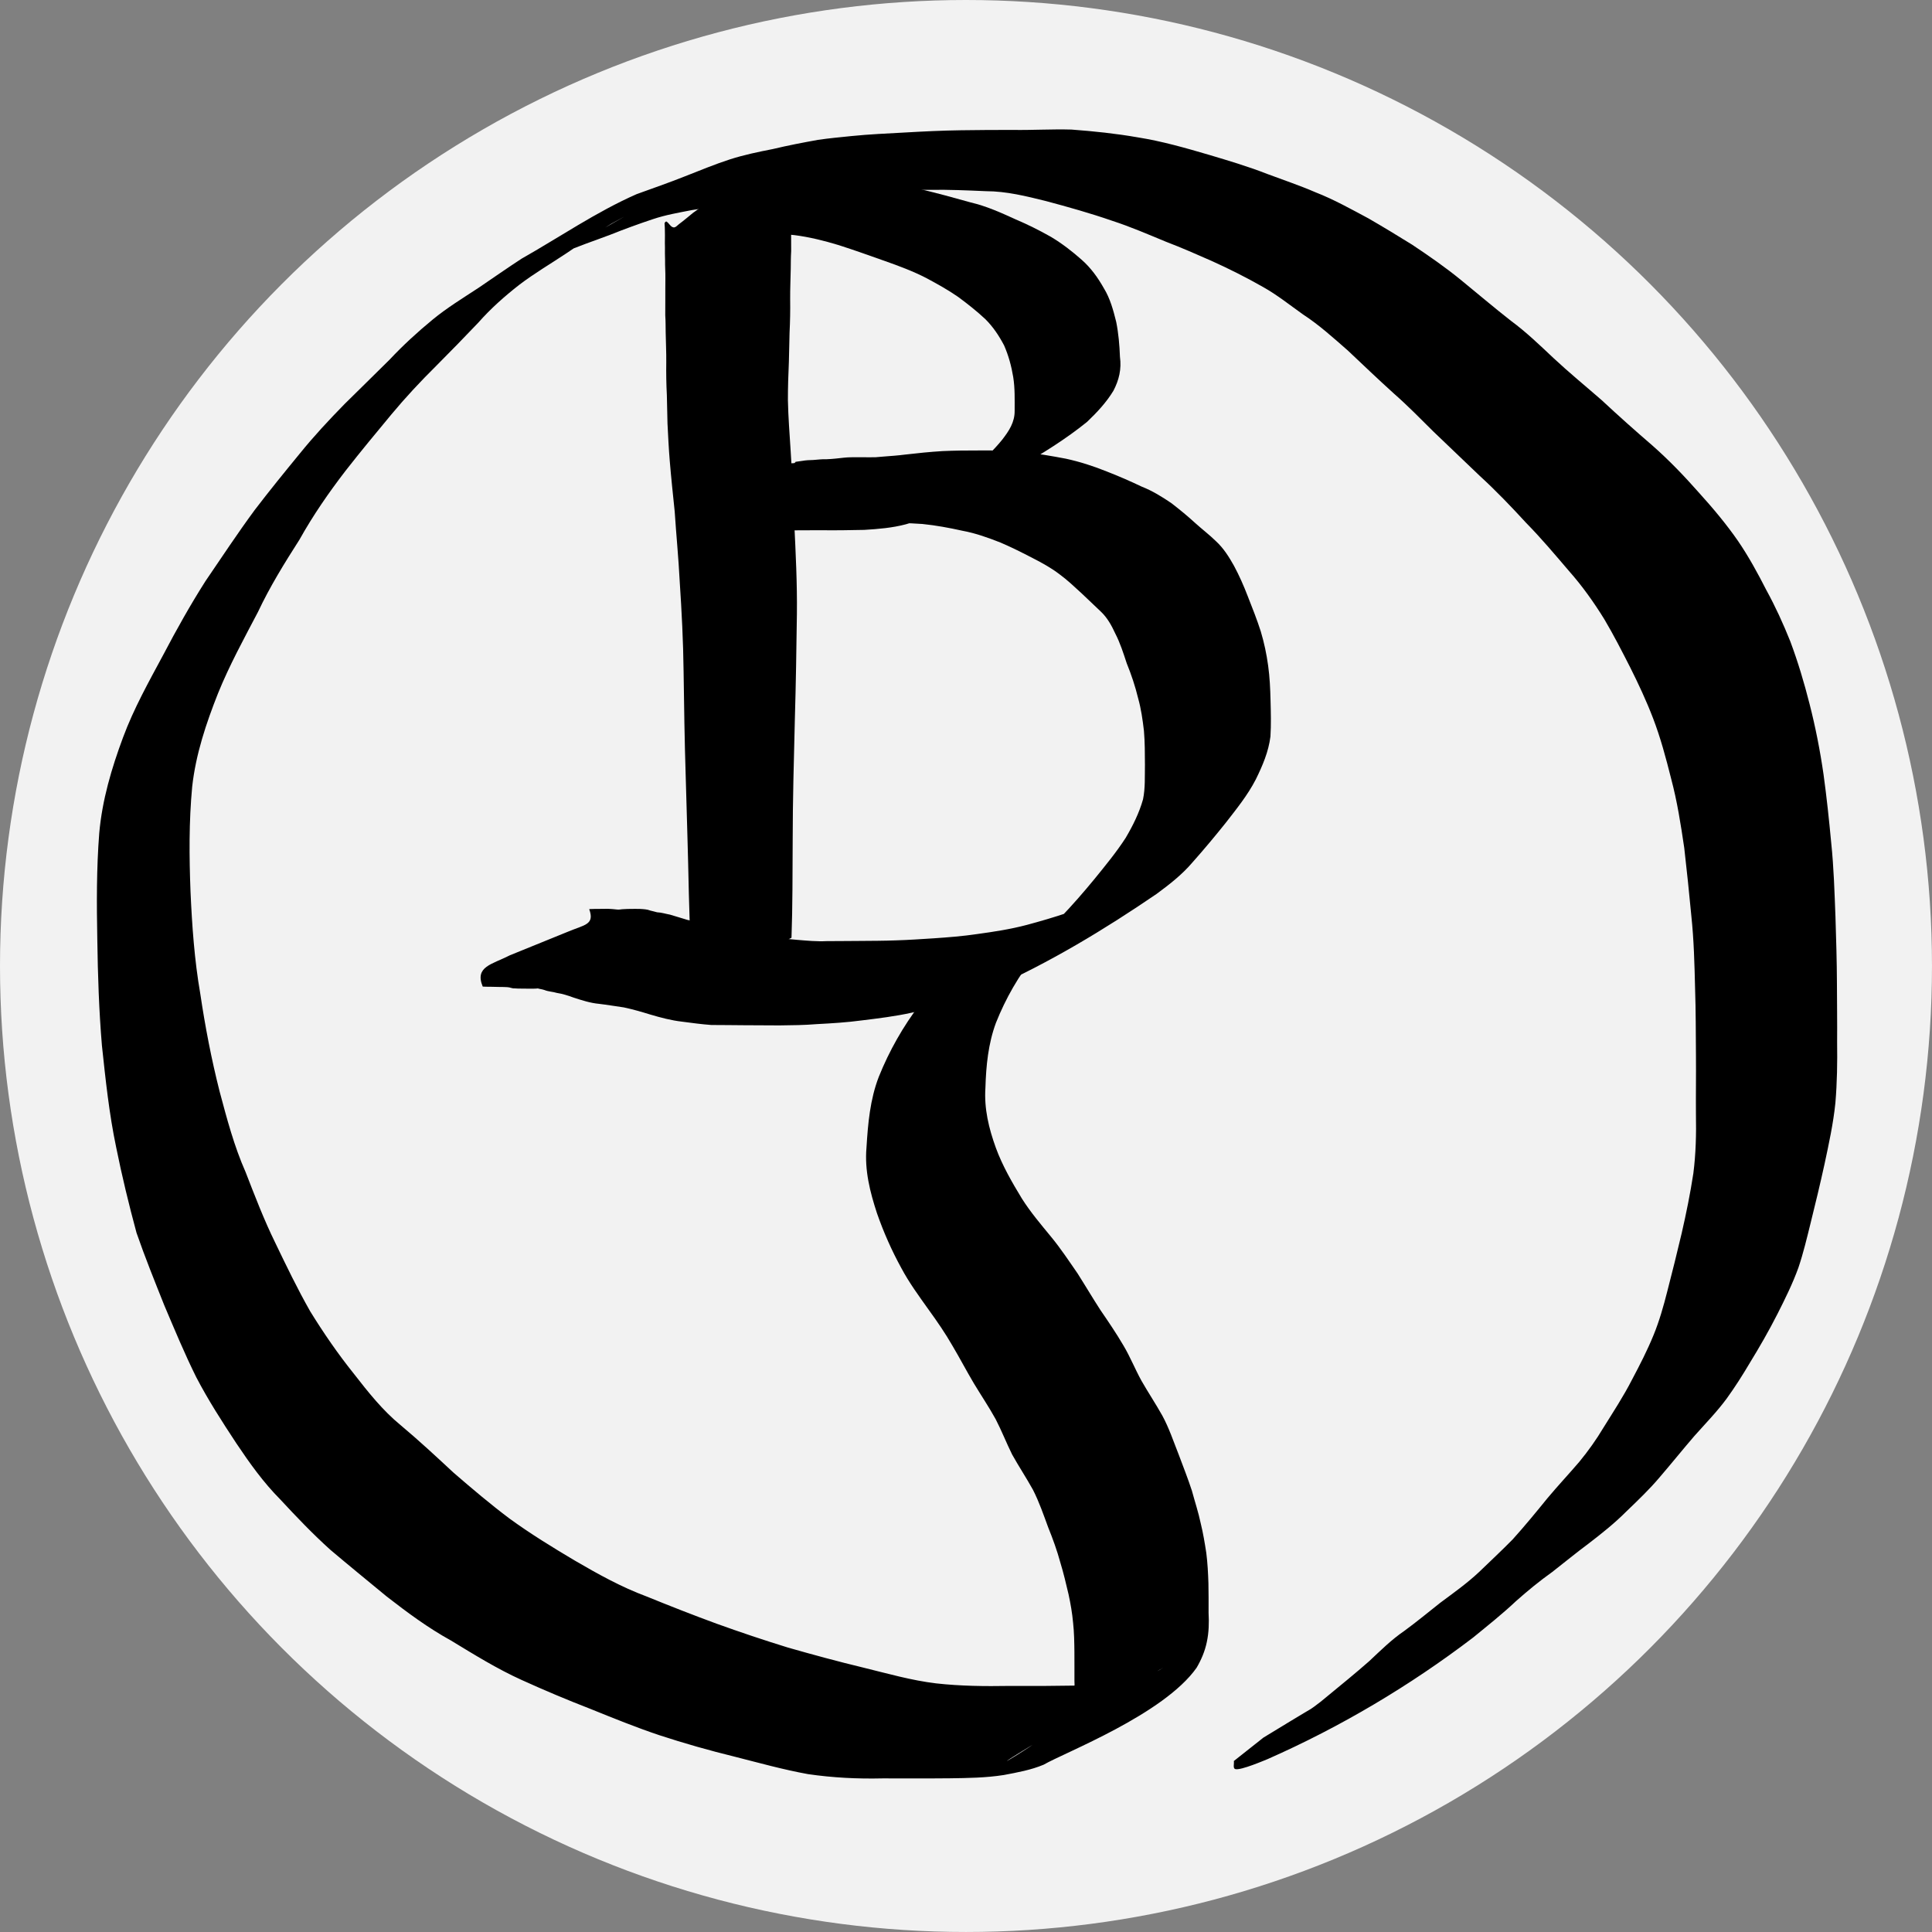 <svg xmlns:dc="http://purl.org/dc/elements/1.1/" xmlns:cc="http://creativecommons.org/ns#" xmlns:rdf="http://www.w3.org/1999/02/22-rdf-syntax-ns#" xmlns:svg="http://www.w3.org/2000/svg" xmlns="http://www.w3.org/2000/svg" xmlns:sodipodi="http://sodipodi.sourceforge.net/DTD/sodipodi-0.dtd" xmlns:inkscape="http://www.inkscape.org/namespaces/inkscape" width="114.983mm" height="114.983mm" viewBox="0 0 114.983 114.983" id="svg923" inkscape:version="0.92.4 (5da689c313, 2019-01-14)" sodipodi:docname="BJ_Logo_on_White.svg"><rect x="0" y="0" width="114.983" height="114.983" fill="#808080" stroke="none"/><defs id="defs917"></defs><g inkscape:label="Layer 1" inkscape:groupmode="layer" id="layer1" transform="translate(-44.424,-73.96)"><circle style="opacity:1;fill:#f2f2f2;fill-opacity:1;fill-rule:nonzero;stroke:none;stroke-width:3.227;stroke-opacity:1" id="path4520" cx="101.915" cy="131.451" r="57.491"></circle><path style="opacity:1;fill:#000000;fill-opacity:1;fill-rule:nonzero;stroke:none;stroke-width:2.553;stroke-opacity:1" id="path1468" d="m 85.655,132.774 c -0.122,-1.871 -0.181,-3.745 -0.234,-5.619 -0.047,-2.355 -0.124,-4.71 -0.189,-7.065 -0.066,-2.053 -0.095,-4.106 -0.124,-6.16 -0.02,-1.791 -0.113,-3.58 -0.231,-5.367 -0.07,-1.391 -0.208,-2.777 -0.299,-4.166 -0.103,-1 -0.211,-2 -0.293,-3.002 -0.062,-0.742 -0.097,-1.485 -0.135,-2.228 -0.011,-0.564 -0.022,-1.128 -0.038,-1.693 -0.034,-0.648 -0.045,-1.297 -0.035,-1.946 0.006,-0.599 -0.025,-1.196 -0.035,-1.794 -0.005,-0.337 -0.001,-0.673 -0.025,-1.009 9.36e-4,-0.288 -0.002,-0.575 0.003,-0.864 0.004,-0.442 -0.004,-0.884 0.004,-1.325 0.007,-0.373 -0.025,-0.745 -0.018,-1.118 -0.011,-0.248 -0.008,-0.497 -0.007,-0.745 -0.013,-0.312 0.007,-0.625 -0.004,-0.938 0.004,-0.156 -0.01,-0.311 -0.019,-0.467 -0.003,-0.016 9.36e-4,-0.028 0.001,-0.041 0.027,-0.023 0.07,-0.106 0.114,-0.08 0.153,0.09 0.233,0.31 0.408,0.345 0.129,0.025 0.236,-0.12 0.342,-0.198 0.286,-0.211 0.555,-0.446 0.832,-0.669 0,0 3.777,-2.727 3.777,-2.727 v 0 c 0.354,-0.221 0.697,-0.46 1.062,-0.662 0.148,-0.082 0.306,-0.219 0.473,-0.188 0.716,0.131 0.231,0.441 0.565,0.321 2.09e-4,0.006 0.002,0.028 0.001,0.039 -0.009,0.162 -0.023,0.324 -0.019,0.487 -0.011,0.314 0.008,0.628 -0.004,0.942 0.002,0.251 0.004,0.502 -0.007,0.752 0.007,0.379 -0.025,0.757 -0.018,1.136 0.008,0.44 -9.38e-4,0.881 0.004,1.322 0.004,0.288 0.001,0.574 0.003,0.862 -0.023,0.344 -0.02,0.69 -0.025,1.035 -0.01,0.61 -0.04,1.22 -0.035,1.83 0.01,0.661 -0.003,1.322 -0.036,1.983 -0.017,0.576 -0.031,1.153 -0.04,1.729 -0.033,0.761 -0.06,1.523 -0.058,2.284 0.019,1.02 0.102,2.034 0.165,3.052 0.101,1.405 0.127,2.816 0.211,4.222 0.087,1.816 0.18,3.634 0.159,5.453 -0.029,2.095 -0.059,4.19 -0.122,6.284 -0.059,2.406 -0.128,4.812 -0.129,7.219 -0.011,1.923 -0.002,3.846 -0.07,5.769 0,0 -5.871,3.005 -5.871,3.005 z" inkscape:connector-curvature="0"></path><path style="opacity:1;fill:#000000;fill-opacity:1;fill-rule:nonzero;stroke:none;stroke-width:2.553;stroke-opacity:1" id="path1478" d="m 92.625,84.478 c 1.256,-0.031 2.516,-0.006 3.765,0.137 0.951,0.1 1.863,0.395 2.793,0.6 1.009,0.237 2.011,0.511 3.009,0.792 0.927,0.216 1.791,0.604 2.653,0.998 0.733,0.311 1.444,0.665 2.136,1.057 0.651,0.391 1.252,0.855 1.819,1.358 0.545,0.478 0.967,1.066 1.32,1.694 0.378,0.615 0.564,1.314 0.736,2.007 0.137,0.685 0.196,1.379 0.222,2.076 0.099,0.731 -0.053,1.377 -0.39,2.021 -0.423,0.696 -0.981,1.291 -1.567,1.85 -2.525,2.045 -5.679,3.526 -8.386,5.093 -0.757,0.447 -1.563,0.767 -2.406,1.004 -0.807,0.214 -1.638,0.28 -2.467,0.331 -0.862,0.019 -1.723,0.031 -2.585,0.021 -0.661,-0.002 -1.322,0.007 -1.983,0.008 -0.21,0.002 -0.421,0.005 -0.631,0.011 -0.094,0.004 -0.188,0.002 -0.282,8.6e-4 -0.135,-6.8e-4 -0.269,-0.006 -0.403,-0.002 -0.091,6.8e-4 -0.183,4.5e-4 -0.275,6.8e-4 -0.052,4.4e-4 -0.103,0.002 -0.155,0.002 -0.024,-2.3e-4 -0.066,-1e-4 -0.098,-2.3e-4 -0.241,-0.017 -0.478,0.042 -0.717,0.069 -0.347,0.037 -0.697,0.015 -1.045,0.018 -0.257,0.037 -0.516,0.049 -0.776,0.053 -0.194,0.008 -0.384,0.055 -0.578,0.073 -0.129,0.012 -0.258,0.031 -0.387,0.045 -0.035,0.006 -0.059,-0.017 -0.087,-0.035 -0.011,0.005 -0.028,-0.011 -0.03,-0.011 5.003,-4.152 3.851,-4.253 7.004,-4.243 0.967,0.015 1.927,-0.128 2.885,-0.24 0.856,-0.132 1.725,-0.141 2.582,-0.253 0.736,-0.087 1.471,-0.16 2.21,-0.206 0.719,-0.033 1.439,-0.04 2.158,-0.038 0.88,-0.011 1.759,0.011 2.634,0.103 0.861,0.074 1.713,0.228 2.561,0.388 0.829,0.18 1.639,0.442 2.426,0.759 0.704,0.273 1.396,0.575 2.077,0.9 0.637,0.25 1.209,0.603 1.772,0.986 0.495,0.381 0.978,0.778 1.438,1.201 0.399,0.36 0.829,0.685 1.212,1.061 0.452,0.416 0.778,0.933 1.075,1.465 0.316,0.587 0.583,1.197 0.822,1.818 0.273,0.692 0.546,1.381 0.773,2.09 0.2,0.667 0.344,1.347 0.438,2.036 0.096,0.69 0.127,1.387 0.143,2.083 0.019,0.712 0.038,1.423 -0.006,2.133 -0.112,0.904 -0.472,1.745 -0.872,2.555 -0.483,0.939 -1.151,1.761 -1.795,2.591 -0.639,0.799 -1.296,1.585 -1.976,2.35 -0.619,0.729 -1.373,1.314 -2.139,1.878 -3.112,2.124 -6.367,4.087 -9.811,5.621 -0.74,0.312 -1.52,0.507 -2.28,0.762 -0.816,0.261 -1.638,0.5 -2.476,0.681 -0.983,0.218 -1.984,0.338 -2.982,0.461 -0.882,0.118 -1.772,0.173 -2.66,0.219 -0.74,0.062 -1.482,0.068 -2.224,0.077 -0.719,-0.004 -1.439,-0.005 -2.158,-0.011 -0.635,-8.4e-4 -1.271,-0.016 -1.906,-0.014 -0.582,-0.043 -1.161,-0.122 -1.74,-0.198 -0.645,-0.074 -1.273,-0.241 -1.894,-0.425 -0.519,-0.16 -1.038,-0.31 -1.568,-0.423 -0.491,-0.068 -0.98,-0.154 -1.473,-0.212 -0.524,-0.048 -1.021,-0.211 -1.517,-0.372 -0.323,-0.116 -0.656,-0.229 -0.996,-0.278 -0.245,-0.076 -0.505,-0.076 -0.743,-0.174 -0.128,-0.045 -0.262,-0.055 -0.388,-0.094 -0.167,0.02 -0.335,0.013 -0.502,0.015 -0.166,-0.006 -0.331,6.8e-4 -0.497,-0.005 -0.127,0.005 -0.254,-0.006 -0.381,-0.013 -0.15,0.013 -0.272,-0.064 -0.42,-0.071 -0.154,-0.013 -0.308,-0.011 -0.462,-0.013 -0.17,-0.003 -0.341,-0.005 -0.511,-0.011 -0.124,0.004 -0.248,-0.004 -0.372,-0.006 -0.047,0.006 -0.094,-0.005 -0.139,-0.009 -0.49,-1.194 0.558,-1.312 1.607,-1.855 0,0 3.475,-1.412 3.475,-1.412 v 0 c 0.975,-0.411 1.597,-0.406 1.257,-1.338 0.054,-0.004 0.109,-0.014 0.164,-0.009 0.13,-0.002 0.261,-0.011 0.392,-0.006 0.188,-0.005 0.376,-0.007 0.564,-0.006 0.176,0.006 0.35,0.023 0.525,0.042 0.146,0.023 0.267,-0.024 0.413,-0.022 0.139,-0.006 0.279,-0.018 0.418,-0.014 0.179,-0.006 0.359,4.5e-4 0.538,8.5e-4 0.213,0.014 0.431,0.018 0.631,0.1 0.132,0.023 0.258,0.071 0.392,0.1 0.263,0.009 0.515,0.095 0.772,0.14 0.342,0.108 0.689,0.203 1.031,0.312 0.486,0.127 0.989,0.175 1.487,0.23 0.519,0.069 1.041,0.13 1.55,0.257 0.541,0.13 1.073,0.299 1.616,0.422 0.622,0.138 1.251,0.233 1.887,0.28 0.584,0.049 1.168,0.104 1.755,0.076 0.647,0.002 1.294,-0.012 1.941,-0.012 0.73,-0.006 1.46,-0.006 2.189,-0.034 0.744,-0.022 1.485,-0.074 2.228,-0.121 0.872,-0.059 1.743,-0.127 2.608,-0.256 0.985,-0.135 1.97,-0.286 2.933,-0.54 0.816,-0.219 1.627,-0.455 2.427,-0.726 0.751,-0.236 1.502,-0.478 2.205,-0.837 0.185,-0.09 2.248,-1.245 1.174,-0.622 -12.022,6.98 -8.538,4.998 -6.022,3.474 0.773,-0.523 1.549,-1.055 2.214,-1.714 0.711,-0.74 1.385,-1.514 2.036,-2.306 0.648,-0.797 1.305,-1.595 1.863,-2.457 0.424,-0.722 0.801,-1.477 1.029,-2.286 0.14,-0.677 0.101,-1.366 0.114,-2.054 -0.003,-0.674 -0.002,-1.348 -0.059,-2.02 -0.076,-0.655 -0.168,-1.308 -0.346,-1.944 -0.172,-0.71 -0.402,-1.401 -0.678,-2.078 -0.199,-0.602 -0.391,-1.21 -0.682,-1.775 -0.217,-0.471 -0.465,-0.924 -0.843,-1.288 -0.383,-0.359 -0.758,-0.727 -1.142,-1.085 -0.433,-0.398 -0.859,-0.805 -1.334,-1.153 -0.492,-0.376 -1.033,-0.674 -1.583,-0.956 -0.631,-0.327 -1.267,-0.648 -1.921,-0.928 -0.738,-0.29 -1.487,-0.561 -2.269,-0.705 -0.788,-0.175 -1.584,-0.323 -2.388,-0.404 -0.857,-0.056 -1.714,-0.087 -2.573,-0.066 -0.705,0.008 -1.41,0.007 -2.113,0.062 -0.73,0.054 -1.457,0.151 -2.186,0.216 -0.846,0.057 -1.692,0.123 -2.534,0.228 -0.964,0.099 -1.931,0.183 -2.902,0.155 -3.056,0.011 -2.325,0.524 4.719,-4.243 0.007,-0.003 0.013,-0.012 0.023,-0.011 0.018,-0.021 -0.005,-0.044 0.037,-0.043 0.125,-0.017 0.252,-0.031 0.376,-0.053 0.219,-0.039 0.442,-0.05 0.665,-0.054 0.265,-0.021 0.53,-0.054 0.797,-0.045 0.348,-0.012 0.694,-0.056 1.04,-0.093 0.265,-0.028 0.528,-0.025 0.794,-0.026 0.033,-2.1e-4 0.072,4.6e-4 0.099,-2.3e-4 0.05,-6.7e-4 0.099,0.002 0.149,0.002 0.091,4.5e-4 0.182,9e-5 0.272,6.8e-4 0.136,0.005 0.272,-0.001 0.407,-0.001 0.094,-6.8e-4 0.187,-0.003 0.281,9.3e-4 0.199,0.007 0.399,0.011 0.599,0.013 0.649,0.003 1.298,0.015 1.947,0.013 0.858,-0.013 1.719,-4.5e-4 2.574,-0.079 0.798,-0.071 1.595,-0.201 2.355,-0.462 0.798,-0.287 1.552,-0.674 2.281,-1.107 -10.862,6.287 -6.405,3.848 -4.087,2.266 0.638,-0.498 1.218,-1.06 1.73,-1.689 0.402,-0.52 0.75,-1.038 0.741,-1.725 4.6e-4,-0.667 0.021,-1.34 -0.085,-2.001 -0.106,-0.647 -0.278,-1.282 -0.542,-1.883 -0.297,-0.567 -0.652,-1.102 -1.107,-1.556 -0.513,-0.48 -1.066,-0.919 -1.632,-1.335 -0.606,-0.421 -1.252,-0.777 -1.902,-1.126 -0.793,-0.407 -1.628,-0.717 -2.467,-1.013 -0.909,-0.323 -1.817,-0.646 -2.735,-0.941 -0.867,-0.263 -1.749,-0.484 -2.649,-0.597 -1.201,-0.123 -2.406,-0.207 -3.614,-0.134 0,0 4.551,-3.342 4.551,-3.342 z" inkscape:connector-curvature="0"></path><path style="opacity:1;fill:#000000;fill-opacity:1;fill-rule:nonzero;stroke:none;stroke-width:2.553;stroke-opacity:1" id="path1498" d="m 106.05,130.782 c -0.99,1.224 -1.77,2.591 -2.352,4.05 -0.461,1.243 -0.588,2.557 -0.627,3.87 -0.083,1.237 0.203,2.415 0.62,3.567 0.392,1.072 0.962,2.054 1.551,3.025 0.511,0.807 1.131,1.537 1.736,2.273 0.571,0.693 1.065,1.441 1.575,2.178 0.46,0.722 0.893,1.459 1.359,2.177 0.475,0.695 0.95,1.391 1.375,2.118 0.402,0.675 0.691,1.407 1.07,2.093 0.399,0.699 0.845,1.368 1.239,2.071 0.407,0.745 0.672,1.556 0.985,2.343 0.266,0.71 0.544,1.416 0.78,2.137 0.174,0.648 0.388,1.286 0.525,1.943 0.143,0.582 0.24,1.169 0.331,1.76 0.075,0.599 0.107,1.202 0.126,1.805 0.006,0.585 0.017,1.17 0.009,1.754 0.031,0.588 0.019,1.17 -0.106,1.746 -0.112,0.54 -0.328,1.051 -0.607,1.525 -1.961,2.782 -7.867,5.05 -9.102,5.768 -0.756,0.318 -1.571,0.463 -2.373,0.615 -1.06,0.167 -2.135,0.18 -3.206,0.195 -1.34,0.017 -2.68,-6.8e-4 -4.02,0.006 -1.484,0.035 -2.959,-0.04 -4.426,-0.254 -1.473,-0.266 -2.917,-0.671 -4.368,-1.039 -1.506,-0.369 -2.999,-0.792 -4.472,-1.275 -1.395,-0.467 -2.759,-1.022 -4.122,-1.573 -1.379,-0.534 -2.74,-1.108 -4.086,-1.719 -1.464,-0.663 -2.83,-1.513 -4.202,-2.346 -1.361,-0.749 -2.603,-1.671 -3.826,-2.621 -1.116,-0.921 -2.237,-1.835 -3.342,-2.769 -1.052,-0.946 -2.029,-1.969 -2.99,-3.006 -1.003,-1.008 -1.826,-2.164 -2.615,-3.341 -0.846,-1.283 -1.677,-2.574 -2.388,-3.938 -0.694,-1.398 -1.291,-2.841 -1.901,-4.277 -0.569,-1.43 -1.148,-2.857 -1.651,-4.311 -0.456,-1.684 -0.867,-3.382 -1.212,-5.093 -0.419,-1.997 -0.63,-4.024 -0.847,-6.05 -0.177,-2.101 -0.245,-4.21 -0.275,-6.317 -0.04,-2.109 -0.049,-4.219 0.115,-6.323 0.173,-1.967 0.732,-3.862 1.418,-5.704 0.637,-1.718 1.536,-3.317 2.4,-4.927 0.781,-1.489 1.602,-2.954 2.505,-4.373 0.969,-1.419 1.913,-2.853 2.933,-4.236 0.87,-1.139 1.774,-2.251 2.683,-3.359 0.835,-1.032 1.74,-2.002 2.668,-2.95 0.89,-0.881 1.788,-1.753 2.675,-2.637 0.796,-0.848 1.651,-1.633 2.549,-2.372 0.866,-0.715 1.827,-1.298 2.763,-1.914 0.845,-0.576 1.684,-1.16 2.54,-1.72 2.267,-1.283 4.449,-2.786 6.844,-3.84 0.956,-0.349 1.918,-0.679 2.864,-1.056 0.895,-0.349 1.783,-0.721 2.697,-1.017 0.837,-0.268 1.695,-0.445 2.556,-0.614 0.887,-0.212 1.785,-0.384 2.683,-0.546 0.658,-0.097 1.321,-0.156 1.982,-0.225 1.058,-0.107 2.12,-0.154 3.182,-0.212 1.116,-0.064 2.231,-0.119 3.349,-0.134 1.024,-0.014 2.048,-0.022 3.072,-0.02 1.168,0.019 2.332,-0.055 3.5,-0.021 1.319,0.098 2.638,0.235 3.941,0.463 1.441,0.228 2.847,0.631 4.245,1.041 1.165,0.348 2.329,0.692 3.46,1.136 0.958,0.359 1.927,0.682 2.867,1.089 1.098,0.428 2.126,1.004 3.163,1.559 0.873,0.504 1.735,1.027 2.591,1.559 0.997,0.665 1.982,1.346 2.91,2.104 0.992,0.809 1.965,1.64 2.974,2.428 0.907,0.668 1.716,1.448 2.535,2.219 0.928,0.867 1.912,1.672 2.869,2.506 0.985,0.919 1.989,1.814 3.009,2.692 0.99,0.871 1.905,1.823 2.776,2.811 0.829,0.916 1.625,1.862 2.329,2.878 0.633,0.927 1.172,1.915 1.681,2.914 0.545,0.991 1.013,2.02 1.433,3.069 0.453,1.213 0.824,2.453 1.141,3.707 0.355,1.383 0.63,2.786 0.834,4.199 0.186,1.349 0.329,2.703 0.456,4.059 0.155,1.472 0.197,2.952 0.255,4.431 0.042,1.313 0.081,2.627 0.087,3.94 0.002,1.171 0.021,2.341 0.011,3.512 0.017,1.207 -8.5e-4,2.411 -0.103,3.614 -0.125,1.231 -0.391,2.442 -0.649,3.651 -0.256,1.169 -0.536,2.333 -0.825,3.494 -0.221,0.892 -0.432,1.786 -0.726,2.657 -0.343,0.952 -0.793,1.858 -1.249,2.759 -0.505,0.995 -1.062,1.962 -1.645,2.913 -0.428,0.723 -0.877,1.431 -1.369,2.112 -0.583,0.794 -1.274,1.498 -1.927,2.233 -0.703,0.816 -1.376,1.655 -2.079,2.471 -0.605,0.718 -1.287,1.365 -1.963,2.015 -0.705,0.709 -1.487,1.33 -2.279,1.937 -0.729,0.54 -1.427,1.119 -2.143,1.675 -0.753,0.537 -1.467,1.122 -2.158,1.737 -0.815,0.767 -1.692,1.463 -2.558,2.171 -3.758,2.865 -7.891,5.317 -12.212,7.223 -0.156,0.061 -1.618,0.693 -1.933,0.598 -0.156,-0.047 -0.057,-0.32 -0.086,-0.48 0,0 1.763,-1.395 1.763,-1.395 v 0 c 2.192,-1.338 4.383,-2.672 6.662,-3.859 2.802,-1.591 5.48,-3.115 -5.22,3.026 -0.247,0.142 0.491,-0.291 0.733,-0.442 0.566,-0.353 1.108,-0.739 1.614,-1.175 0.839,-0.691 1.684,-1.376 2.5,-2.094 0.674,-0.631 1.332,-1.287 2.099,-1.809 0.73,-0.535 1.426,-1.111 2.135,-1.671 0.786,-0.585 1.589,-1.153 2.304,-1.825 0.672,-0.647 1.353,-1.283 2.007,-1.948 0.719,-0.797 1.398,-1.626 2.075,-2.459 0.615,-0.735 1.27,-1.432 1.892,-2.16 0.528,-0.643 1.011,-1.32 1.437,-2.035 0.586,-0.942 1.197,-1.87 1.701,-2.86 0.46,-0.865 0.907,-1.737 1.278,-2.645 0.344,-0.838 0.589,-1.707 0.812,-2.584 0.299,-1.157 0.589,-2.316 0.862,-3.48 0.27,-1.176 0.511,-2.361 0.693,-3.554 0.151,-1.172 0.178,-2.348 0.155,-3.529 -0.009,-1.17 0.011,-2.34 8.5e-4,-3.511 -0.012,-1.311 -0.006,-2.622 -0.051,-3.933 -0.035,-1.461 -0.071,-2.925 -0.226,-4.379 -0.128,-1.343 -0.265,-2.684 -0.42,-4.024 -0.205,-1.384 -0.418,-2.766 -0.78,-4.119 -0.306,-1.217 -0.629,-2.433 -1.08,-3.606 -0.395,-1.029 -0.86,-2.025 -1.354,-3.01 -0.493,-0.97 -0.989,-1.938 -1.544,-2.875 -0.626,-1.012 -1.313,-1.978 -2.103,-2.87 -0.83,-0.97 -1.651,-1.949 -2.547,-2.86 -0.89,-0.97 -1.799,-1.92 -2.772,-2.809 -0.914,-0.871 -1.826,-1.743 -2.737,-2.617 -0.773,-0.766 -1.535,-1.546 -2.353,-2.264 -0.932,-0.841 -1.838,-1.709 -2.751,-2.57 -0.861,-0.752 -1.71,-1.525 -2.671,-2.15 -0.782,-0.555 -1.533,-1.158 -2.371,-1.628 -0.992,-0.565 -2.012,-1.079 -3.053,-1.549 -0.905,-0.4 -1.811,-0.797 -2.736,-1.15 -1.059,-0.437 -2.111,-0.893 -3.202,-1.247 -1.295,-0.448 -2.61,-0.818 -3.933,-1.171 -1.175,-0.291 -2.352,-0.586 -3.573,-0.588 -1.107,-0.048 -2.215,-0.098 -3.323,-0.079 -1.016,0.003 -2.032,-0.004 -3.048,0.018 -1.107,0.034 -2.215,0.073 -3.32,0.147 -1.109,0.091 -2.215,0.206 -3.318,0.349 -0.652,0.084 -1.309,0.136 -1.956,0.256 -0.837,0.157 -1.676,0.312 -2.519,0.431 -0.788,0.153 -1.585,0.289 -2.348,0.547 -0.852,0.283 -1.695,0.592 -2.529,0.925 -0.955,0.364 -1.93,0.678 -2.859,1.103 -0.338,0.17 -0.671,0.347 -1.003,0.528 -0.105,0.057 -0.416,0.232 -0.313,0.172 4.357,-2.527 6.134,-3.502 4.227,-2.452 -0.908,0.551 -1.776,1.165 -2.661,1.752 -0.936,0.625 -1.912,1.194 -2.808,1.878 -0.875,0.684 -1.702,1.417 -2.438,2.253 -0.825,0.866 -1.66,1.724 -2.505,2.571 -0.932,0.923 -1.828,1.882 -2.666,2.89 -0.918,1.107 -1.838,2.213 -2.722,3.347 -1.006,1.307 -1.942,2.661 -2.747,4.104 -0.892,1.395 -1.764,2.803 -2.47,4.304 -0.833,1.589 -1.698,3.167 -2.373,4.832 -0.713,1.798 -1.328,3.636 -1.542,5.57 -0.195,2.076 -0.179,4.153 -0.099,6.235 0.091,2.039 0.232,4.073 0.582,6.087 0.289,1.952 0.664,3.896 1.149,5.809 0.435,1.628 0.865,3.262 1.55,4.808 0.548,1.412 1.09,2.828 1.757,4.189 0.663,1.379 1.328,2.76 2.085,4.091 0.794,1.287 1.651,2.534 2.598,3.714 0.847,1.09 1.709,2.179 2.782,3.06 1.09,0.912 2.127,1.877 3.167,2.843 1.083,0.934 2.175,1.862 3.319,2.72 1.239,0.901 2.546,1.704 3.863,2.486 1.383,0.808 2.786,1.589 4.292,2.148 1.381,0.562 2.768,1.108 4.168,1.62 1.402,0.506 2.815,0.98 4.239,1.419 1.492,0.427 2.989,0.833 4.498,1.196 1.433,0.35 2.857,0.762 4.325,0.937 1.45,0.162 2.905,0.177 4.363,0.152 1.334,0.009 2.669,0.002 4.003,-0.021 1.024,-0.032 2.056,-0.07 3.059,-0.295 0.734,-0.164 1.47,-0.349 2.101,-0.777 -13.703,7.976 -8.946,5.597 -6.391,3.603 0.357,-0.367 0.671,-0.766 0.853,-1.251 0.17,-0.508 0.281,-1.012 0.245,-1.553 -0.006,-0.579 0.007,-1.157 -0.002,-1.736 -0.006,-0.576 -0.015,-1.154 -0.078,-1.727 -0.052,-0.571 -0.149,-1.135 -0.271,-1.696 -0.149,-0.633 -0.298,-1.266 -0.488,-1.888 -0.194,-0.714 -0.445,-1.408 -0.723,-2.093 -0.279,-0.756 -0.54,-1.522 -0.908,-2.241 -0.394,-0.712 -0.843,-1.388 -1.239,-2.098 -0.344,-0.695 -0.625,-1.418 -0.982,-2.106 -0.402,-0.727 -0.866,-1.416 -1.295,-2.127 -0.435,-0.734 -0.831,-1.49 -1.265,-2.224 -0.431,-0.753 -0.925,-1.47 -1.434,-2.172 -0.571,-0.802 -1.155,-1.597 -1.619,-2.468 -0.574,-1.045 -1.057,-2.137 -1.449,-3.263 -0.416,-1.268 -0.742,-2.558 -0.624,-3.907 0.087,-1.429 0.212,-2.863 0.733,-4.212 0.622,-1.55 1.446,-2.998 2.458,-4.33 0,0 6.865,-2.944 6.865,-2.944 z" inkscape:connector-curvature="0"></path></g></svg>